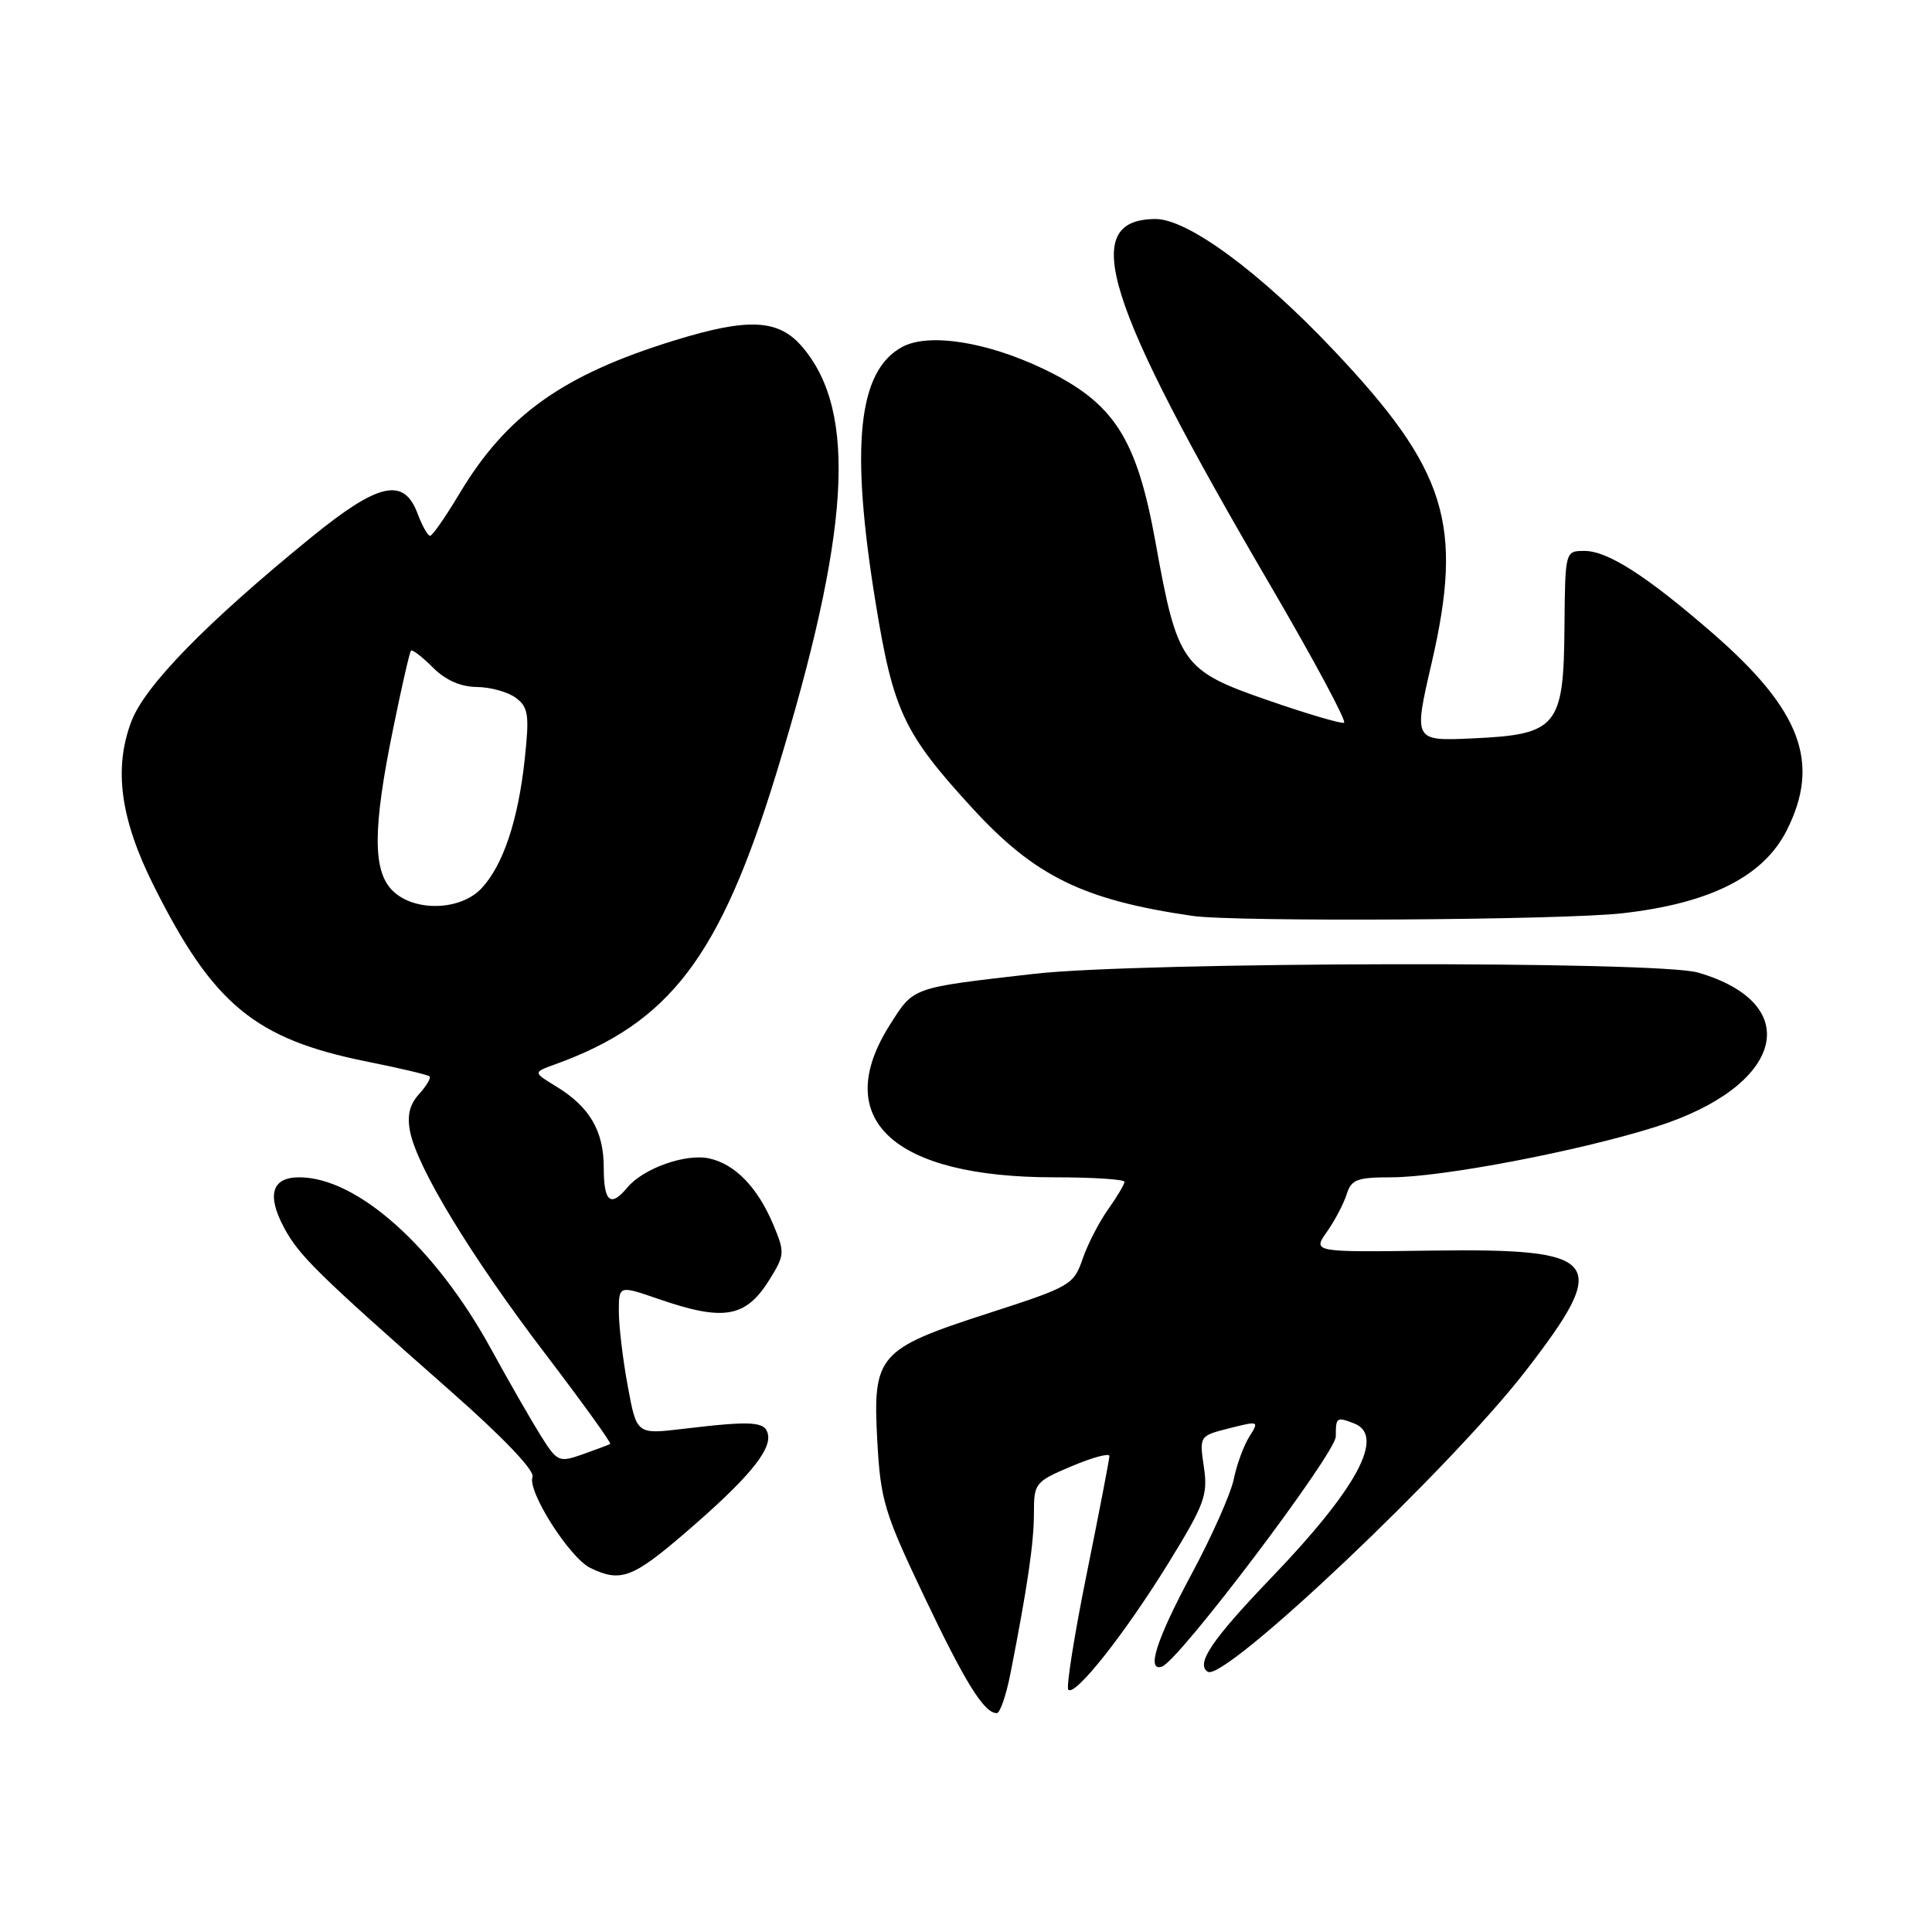 <?xml version="1.0" encoding="UTF-8" standalone="no"?>
<!DOCTYPE svg PUBLIC "-//W3C//DTD SVG 1.1//EN" "http://www.w3.org/Graphics/SVG/1.1/DTD/svg11.dtd" >
<svg xmlns="http://www.w3.org/2000/svg" xmlns:xlink="http://www.w3.org/1999/xlink" version="1.1" viewBox="0 0 256 256">
 <g >
 <path fill="currentColor"
d=" M 133.89 221.75 C 136.15 210.24 137.00 204.45 137.00 200.51 C 137.00 196.52 137.15 196.33 142.00 194.28 C 144.75 193.12 147.00 192.51 147.00 192.93 C 147.00 193.35 145.65 200.36 144.00 208.51 C 142.35 216.66 141.25 223.59 141.56 223.90 C 142.47 224.80 149.04 216.48 154.82 207.12 C 159.62 199.32 160.07 198.11 159.52 194.38 C 158.92 190.26 158.92 190.26 162.90 189.25 C 166.82 188.26 166.86 188.28 165.54 190.37 C 164.80 191.54 163.87 194.07 163.48 196.00 C 163.08 197.93 160.57 203.59 157.88 208.59 C 153.23 217.25 151.85 221.56 153.97 220.83 C 156.24 220.05 177.00 192.56 177.00 190.34 C 177.00 187.78 177.10 187.72 179.42 188.61 C 183.59 190.21 179.87 197.16 168.51 209.00 C 160.58 217.26 158.39 220.50 160.04 221.52 C 162.25 222.89 192.21 194.53 202.16 181.65 C 213.49 166.99 212.27 165.41 189.79 165.71 C 173.91 165.93 173.91 165.93 175.83 163.21 C 176.88 161.72 178.05 159.49 178.44 158.25 C 179.04 156.30 179.82 156.00 184.32 156.00 C 191.04 156.00 209.21 152.53 219.40 149.31 C 236.32 143.97 239.31 133.04 225.00 128.87 C 219.63 127.30 150.94 127.44 137.00 129.04 C 120.63 130.92 121.12 130.75 117.91 135.80 C 110.00 148.28 118.31 156.00 139.68 156.00 C 144.81 156.00 149.00 156.27 149.00 156.60 C 149.00 156.92 148.03 158.56 146.84 160.23 C 145.65 161.90 144.12 164.87 143.45 166.82 C 142.27 170.25 141.83 170.50 130.97 174.01 C 116.31 178.75 115.62 179.55 116.25 191.00 C 116.68 198.81 117.19 200.47 122.44 211.50 C 127.91 223.00 130.40 227.00 132.08 227.00 C 132.51 227.00 133.32 224.64 133.89 221.75 Z  M 90.86 203.05 C 98.98 196.06 102.20 192.23 101.76 190.07 C 101.41 188.34 99.72 188.23 90.43 189.34 C 84.36 190.06 84.36 190.06 83.18 183.66 C 82.53 180.15 82.00 175.70 82.00 173.79 C 82.00 170.31 82.00 170.31 87.25 172.12 C 95.96 175.13 98.84 174.61 102.02 169.47 C 103.97 166.31 104.00 165.93 102.49 162.33 C 100.42 157.37 97.42 154.25 93.98 153.50 C 90.87 152.81 85.22 154.82 83.13 157.35 C 80.90 160.03 80.00 159.27 80.00 154.72 C 80.00 149.85 78.13 146.66 73.70 143.96 C 70.62 142.09 70.62 142.09 73.56 141.03 C 88.77 135.53 95.41 126.78 102.86 102.50 C 112.64 70.60 113.64 54.66 106.38 46.05 C 103.22 42.28 99.25 42.06 89.36 45.11 C 74.56 49.68 67.11 54.99 60.86 65.44 C 59.03 68.50 57.29 71.00 56.99 71.00 C 56.68 71.00 55.93 69.65 55.31 68.00 C 53.49 63.19 50.12 63.96 41.18 71.25 C 27.35 82.52 19.23 90.83 17.42 95.56 C 15.04 101.80 15.93 108.47 20.32 117.26 C 28.22 133.09 33.76 137.67 48.60 140.66 C 52.95 141.53 56.68 142.41 56.91 142.62 C 57.14 142.82 56.52 143.88 55.53 144.97 C 54.26 146.37 53.92 147.83 54.34 149.95 C 55.30 154.77 62.45 166.52 72.17 179.28 C 77.14 185.80 81.05 191.22 80.85 191.33 C 80.66 191.45 79.02 192.06 77.22 192.70 C 74.04 193.81 73.85 193.73 71.62 190.18 C 70.35 188.15 67.39 182.99 65.04 178.70 C 57.66 165.24 47.33 156.00 39.65 156.00 C 36.03 156.00 35.32 158.32 37.62 162.64 C 39.62 166.38 41.98 168.70 59.82 184.43 C 66.69 190.48 70.88 194.88 70.56 195.70 C 69.84 197.57 75.49 206.45 78.24 207.77 C 82.24 209.70 83.82 209.11 90.86 203.05 Z  M 215.00 121.01 C 226.63 119.69 233.67 116.13 236.75 110.03 C 241.28 101.07 238.65 94.08 226.92 83.89 C 218.21 76.32 213.03 73.00 209.96 73.00 C 207.39 73.00 207.39 73.00 207.30 83.11 C 207.20 96.31 206.35 97.33 195.13 97.84 C 187.30 98.20 187.30 98.20 189.70 87.85 C 193.95 69.46 191.70 62.25 176.71 46.40 C 166.91 36.02 157.35 28.99 153.09 29.02 C 142.90 29.08 146.27 39.84 168.29 77.50 C 174.07 87.40 178.49 95.62 178.09 95.77 C 177.70 95.92 173.13 94.57 167.94 92.77 C 156.65 88.86 156.01 87.96 153.12 71.90 C 150.61 57.98 147.61 53.35 138.20 48.85 C 130.70 45.28 123.07 44.09 119.57 45.96 C 113.67 49.12 112.63 59.09 116.04 79.97 C 118.36 94.20 119.77 97.19 128.79 107.03 C 137.11 116.11 143.50 119.25 158.00 121.36 C 163.61 122.18 207.10 121.92 215.00 121.01 Z  M 52.00 118.00 C 49.38 115.38 49.39 109.79 52.07 96.67 C 53.20 91.10 54.28 86.39 54.46 86.21 C 54.64 86.03 55.94 87.03 57.35 88.44 C 59.04 90.13 61.03 91.01 63.20 91.03 C 65.02 91.05 67.34 91.70 68.37 92.48 C 70.01 93.72 70.16 94.72 69.53 100.59 C 68.66 108.70 66.66 114.67 63.79 117.72 C 60.99 120.70 54.84 120.84 52.00 118.00 Z "/>
</g>
</svg>